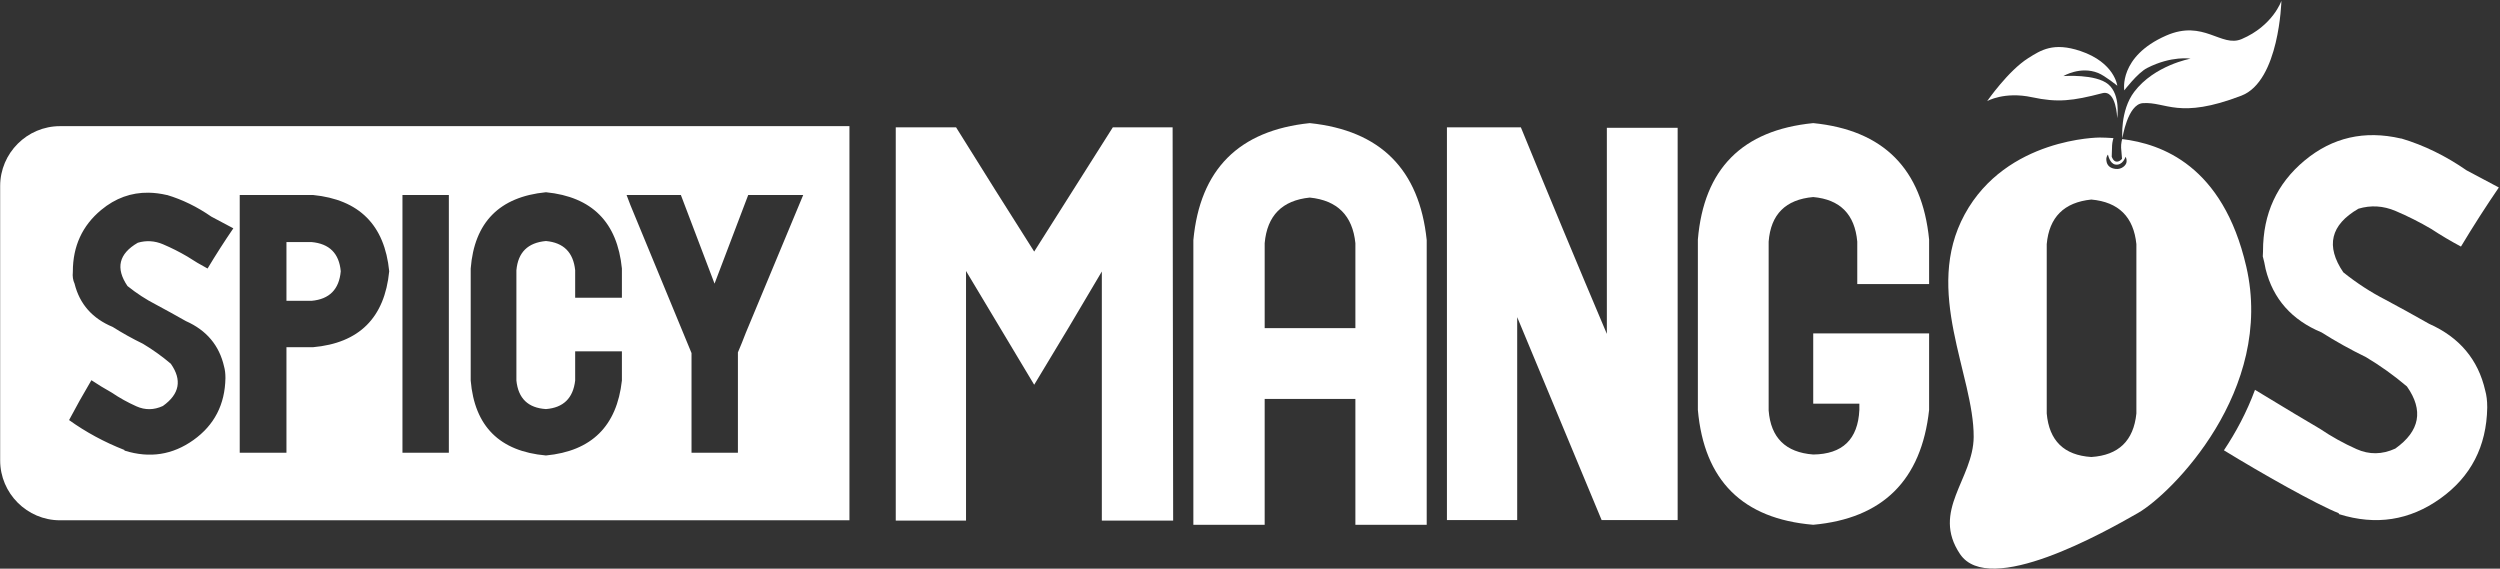 <?xml version="1.0" encoding="UTF-8" standalone="no"?>
<svg
   xmlns:dc="http://purl.org/dc/elements/1.1/"
   xmlns:cc="http://creativecommons.org/ns#"
   xmlns:rdf="http://www.w3.org/1999/02/22-rdf-syntax-ns#"
   xmlns:svg="http://www.w3.org/2000/svg"
   xmlns="http://www.w3.org/2000/svg"
   xmlns:sodipodi="http://sodipodi.sourceforge.net/DTD/sodipodi-0.dtd"
   xmlns:inkscape="http://www.inkscape.org/namespaces/inkscape"
   viewBox="0 0 715.438 162.736"
   height="162.736"
   width="715.438"
   xml:space="preserve"
   id="svg2"
   version="1.1"
   inkscape:version="0.91 r13725"
   sodipodi:docname="logo.svg"><rect x="0" y="0" width="715.438" height="162.736" fill="#333333" stroke="none"/><sodipodi:namedview
     pagecolor="#00ffff"
     bordercolor="#666666"
     borderopacity="1"
     objecttolerance="10"
     gridtolerance="10"
     guidetolerance="10"
     inkscape:pageopacity="0"
     inkscape:pageshadow="2"
     inkscape:window-width="1920"
     inkscape:window-height="1017"
     id="namedview3377"
     showgrid="false"
     fit-margin-top="0.1"
     fit-margin-right="0.1"
     fit-margin-bottom="0.1"
     fit-margin-left="0.1"
     inkscape:zoom="1.0411767"
     inkscape:cx="265.4089"
     inkscape:cy="121.24035"
     inkscape:window-x="1592"
     inkscape:window-y="-8"
     inkscape:window-maximized="1"
     inkscape:current-layer="svg2" /><defs
     id="defs6"><clipPath
       id="clipPath18"
       clipPathUnits="userSpaceOnUse"><path
         id="path16"
         d="m 0,612.288 858.897,0 L 858.897,0 0,0 Z"
         inkscape:connector-curvature="0" /></clipPath><clipPath
       id="clipPath86"
       clipPathUnits="userSpaceOnUse"><path
         id="path84"
         d="m 0,612.288 858.897,0 L 858.897,0 0,0 Z"
         inkscape:connector-curvature="0" /></clipPath><clipPath
       id="clipPath100"
       clipPathUnits="userSpaceOnUse"><path
         id="path98"
         d="m 0,612.288 858.897,0 L 858.897,0 0,0 Z"
         inkscape:connector-curvature="0" /></clipPath><clipPath
       id="clipPath114"
       clipPathUnits="userSpaceOnUse"><path
         id="path112"
         d="m 0,612.288 858.897,0 L 858.897,0 0,0 Z"
         inkscape:connector-curvature="0" /></clipPath></defs><g
     transform="matrix(1.333,0,0,-1.333,-216.907,526.524)"
     id="g10"><g
       id="g12"><g
         clip-path="url(#clipPath18)"
         id="g14"><g
           transform="translate(345.082,283.294)"
           id="g20"><path
             style="fill:#ffffff;fill-opacity:1;fill-rule:nonzero;stroke:none"
             d="M 17.232 35.979 C 7.81 35.979 0.1 43.689 0.1 53.111 L 0.1 131.666 C 0.1 141.089 7.81 148.799 17.232 148.799 L 243.203 148.799 L 243.203 35.979 L 17.232 35.979 z M 156.334 54.895 C 169.517 56.207 176.76 63.484 178.072 76.732 L 178.072 85.094 L 164.695 85.094 L 164.695 77.225 C 164.17 72.109 161.382 69.321 156.334 68.861 C 151.153 69.321 148.332 72.109 147.873 77.225 L 147.873 108.801 C 148.397 113.915 151.218 116.64 156.334 116.965 C 161.318 116.572 164.105 113.851 164.695 108.801 L 164.695 100.439 L 178.072 100.439 L 178.072 108.801 C 176.628 121.853 169.383 129.002 156.334 130.246 C 143.085 129.066 135.904 121.918 134.791 108.801 L 134.791 76.732 C 135.839 63.484 143.021 56.207 156.334 54.895 z M 42.607 55.027 C 44.274 55.054 45.993 55.272 47.764 55.682 L 47.859 55.682 C 52.253 56.994 56.484 59.06 60.551 61.879 C 62.519 62.93 64.616 64.041 66.848 65.223 C 64.29 68.96 61.83 72.796 59.469 76.732 C 57.502 75.684 55.565 74.538 53.664 73.291 C 51.433 71.98 49.122 70.814 46.73 69.797 C 44.336 68.782 41.925 68.634 39.498 69.354 C 34.054 72.502 33.073 76.633 36.549 81.748 C 39.171 83.848 41.892 85.62 44.713 87.062 C 47.532 88.57 50.385 90.145 53.271 91.783 C 59.173 94.407 62.814 98.737 64.191 104.768 C 64.453 105.686 64.584 106.77 64.584 108.016 L 64.584 108.113 C 64.452 115.655 61.402 121.56 55.436 125.82 C 49.466 130.083 42.91 131.098 35.762 128.869 C 35.694 128.869 35.662 128.803 35.662 128.672 C 29.957 126.442 24.677 123.589 19.826 120.113 C 21.726 116.507 23.857 112.704 26.219 108.701 C 27.989 109.883 29.925 111.065 32.023 112.244 C 34.253 113.755 36.614 115.066 39.107 116.18 C 41.597 117.296 44.122 117.261 46.68 116.08 C 51.468 112.671 52.221 108.636 48.943 103.98 C 46.386 101.816 43.729 99.917 40.975 98.275 C 37.892 96.769 35.005 95.16 32.318 93.455 C 26.481 91.03 22.841 86.898 21.398 81.061 C 20.938 80.077 20.774 78.963 20.906 77.715 L 20.906 77.617 C 20.906 70.337 23.613 64.454 29.023 59.961 C 33.081 56.592 37.609 54.948 42.607 55.027 z M 68.674 55.68 L 89.625 55.68 C 102.872 56.993 110.153 64.273 111.465 77.52 C 110.153 90.834 102.872 98.08 89.625 99.26 L 82.051 99.26 L 82.051 129.461 L 68.674 129.461 L 68.674 55.68 z M 115.258 55.682 L 128.537 55.682 L 128.537 129.461 L 115.258 129.461 L 115.258 55.682 z M 179.408 55.682 L 194.951 55.682 C 198.163 64.208 201.375 72.667 204.59 81.061 C 207.803 72.667 211.016 64.208 214.23 55.682 L 225.051 55.682 L 229.971 55.682 C 224.461 68.863 218.984 82.012 213.543 95.127 C 212.82 97.03 212.066 98.9 211.279 100.736 L 211.279 129.459 L 198 129.459 L 198 100.932 C 192.556 87.75 187.111 74.569 181.668 61.387 C 180.881 59.551 180.128 57.65 179.408 55.682 z M 82.051 69.158 L 82.051 85.979 L 89.232 85.979 C 94.347 85.52 97.134 82.702 97.594 77.52 C 97.134 72.405 94.347 69.618 89.232 69.158 L 82.051 69.158 z "
             transform="matrix(0.75,0,0,-0.75,-182.402,111.599)"
             id="path22" /></g><g
           transform="translate(210.823,316.317)"
           id="g24" /><g
           transform="translate(229.604,330.409)"
           id="g28" /><g
           transform="translate(296.235,331.072)"
           id="g34" /><g
           transform="translate(335.158,353.132)"
           id="g38" /><g
           transform="translate(414.464,367.661)"
           id="g42"><path
             id="path44"
             style="fill:#ffffff;fill-opacity:1;fill-rule:nonzero;stroke:none"
             d="m 0,0 0.114,-84.431 -15.31,0 0,53.473 c -4.803,-8.18 -9.645,-16.285 -14.523,-24.315 -4.879,8.105 -9.757,16.247 -14.634,24.428 l 0,-53.586 -15.085,0 0,84.431 12.946,0 c 5.553,-8.932 11.145,-17.825 16.773,-26.68 5.629,8.855 11.258,17.748 16.886,26.68 z"
             inkscape:connector-curvature="0" /></g><g
           transform="translate(453.703,324.544)"
           id="g46"><path
             id="path48"
             style="fill:#ffffff;fill-opacity:1;fill-rule:nonzero;stroke:none"
             d="m 0,0 0,18.238 c -0.602,5.928 -3.866,9.192 -9.795,9.794 -5.929,-0.602 -9.157,-3.866 -9.68,-9.794 L -19.475,0 Z M -9.795,44.017 C 5.365,42.44 13.734,34.071 15.311,18.913 l 0,-61.127 -15.311,0 0,27.017 -19.475,0 0,-27.017 -15.309,0 0,61.127 c 1.424,15.158 9.756,23.527 24.989,25.104"
             inkscape:connector-curvature="0" /></g><g
           transform="translate(522.887,283.344)"
           id="g50"><path
             id="path52"
             style="fill:#ffffff;fill-opacity:1;fill-rule:nonzero;stroke:none"
             d="m 0,0 -16.322,0 c -6.006,14.482 -12.047,29.005 -18.126,43.564 l 0,-43.564 -15.083,0 0,84.317 15.871,0 c 6.079,-14.859 12.232,-29.646 18.462,-44.354 l 0,44.242 15.198,0 z"
             inkscape:connector-curvature="0" /></g><g
           transform="translate(561.449,334.002)"
           id="g54"><path
             id="path56"
             style="fill:#ffffff;fill-opacity:1;fill-rule:nonzero;stroke:none"
             d="m 0,0 0,9.118 c -0.525,5.855 -3.677,9.043 -9.455,9.569 -5.932,-0.526 -9.119,-3.714 -9.57,-9.569 l 0,-36.247 c 0.451,-5.856 3.638,-9.008 9.57,-9.457 6.304,0.073 9.602,3.265 9.904,9.568 l 0,1.351 -9.904,0 0,15.084 24.878,0 0,-16.435 C 13.771,-42.102 5.478,-50.32 -9.455,-51.671 c -15.163,1.274 -23.417,9.493 -24.766,24.653 l 0,36.587 c 1.275,15.159 9.529,23.488 24.766,24.991 C 5.628,33.057 13.921,24.728 15.423,9.569 l 0,-9.569 z"
             inkscape:connector-curvature="0" /></g><g
           transform="translate(643.977,386.605)"
           id="g58"><path
             id="path60"
             style="fill:#ffffff;fill-opacity:1;fill-rule:nonzero;stroke:none"
             d="m 0,0 c -4.406,-1.884 -8.157,4.287 -16.234,0.739 -10.245,-4.503 -8.969,-11.754 -8.969,-11.754 0,0 2.846,3.752 4.899,4.801 5.256,2.69 9.337,2.008 9.337,2.008 0,0 -7.771,-1.406 -12.096,-7.11 -3.084,-4.065 -2.554,-10 -2.554,-10 0,0 1.115,7.324 4.387,7.558 5.03,0.358 7.663,-3.575 21.174,1.609 C 8.106,-9.018 8.527,8.213 8.527,8.213 8.527,8.213 6.736,2.881 0,0"
             inkscape:connector-curvature="0" /></g><g
           transform="translate(598.96,374.119)"
           id="g62"><path
             id="path64"
             style="fill:#ffffff;fill-opacity:1;fill-rule:nonzero;stroke:none"
             d="m 0,0 c 5.495,-1.182 8.704,-0.805 15.089,0.864 3.044,0.802 3.199,-5.367 3.199,-5.367 0,0 0.802,4.981 -1.905,7.272 -2.684,2.28 -9.649,1.772 -9.649,1.772 0,0 3.66,2.202 7.465,0.665 1.485,-0.598 4.112,-2.739 4.112,-2.739 0,0 -0.555,4.98 -7.92,7.457 -5.809,1.95 -8.485,0.176 -11.187,-1.521 -4.307,-2.707 -8.829,-9.235 -8.829,-9.235 0,0 3.688,2.11 9.625,0.832"
             inkscape:connector-curvature="0" /></g><g
           transform="translate(684.225,325.47)"
           id="g66"><path
             id="path68"
             style="fill:#ffffff;fill-opacity:1;fill-rule:nonzero;stroke:none"
             d="m 0,0 c -3.182,1.806 -6.324,3.541 -9.434,5.203 -3.108,1.59 -6.106,3.541 -8.997,5.855 -3.831,5.638 -2.748,10.191 3.252,13.66 2.674,0.794 5.329,0.632 7.968,-0.488 2.637,-1.121 5.186,-2.404 7.644,-3.849 2.093,-1.375 4.229,-2.639 6.396,-3.794 2.603,4.337 5.313,8.565 8.13,12.684 -2.457,1.302 -4.77,2.529 -6.937,3.687 -4.482,3.107 -9.143,5.383 -13.986,6.83 l -0.108,0 c -7.807,1.806 -14.691,0.234 -20.653,-4.716 -5.963,-4.952 -8.945,-11.438 -8.945,-19.46 l 0,-0.109 c -0.037,-0.35 -0.052,-0.69 -0.047,-1.02 0.107,-0.419 0.214,-0.835 0.314,-1.265 0.114,-0.492 0.198,-0.979 0.295,-1.468 1.598,-6.397 5.604,-10.929 12.015,-13.593 2.961,-1.88 6.144,-3.652 9.539,-5.313 3.035,-1.808 5.964,-3.902 8.782,-6.288 3.614,-5.132 2.784,-9.577 -2.493,-13.336 -2.818,-1.301 -5.603,-1.337 -8.347,-0.106 -2.747,1.225 -5.35,2.672 -7.807,4.336 -1.503,0.844 -8.628,5.128 -13.972,8.383 -1.754,-4.764 -4.099,-9.127 -6.67,-12.986 7.987,-4.903 19.957,-11.668 24.654,-13.503 0,-0.144 0.034,-0.217 0.108,-0.217 7.876,-2.456 15.104,-1.337 21.684,3.362 6.576,4.695 9.936,11.201 10.082,19.512 l 0,0.11 c 0,1.372 -0.146,2.565 -0.434,3.579 C 10.516,-7.663 6.504,-2.893 0,0"
             inkscape:connector-curvature="0" /></g><g
           transform="translate(621.371,306.224)"
           id="g70"><path
             id="path72"
             style="fill:#ffffff;fill-opacity:1;fill-rule:nonzero;stroke:none"
             d="m 0,0 c -0.6,-5.854 -3.825,-8.969 -9.68,-9.344 -5.855,0.375 -9.046,3.49 -9.568,9.344 l 0,36.361 c 0.522,5.779 3.713,8.967 9.568,9.569 5.855,-0.527 9.08,-3.715 9.68,-9.569 z m -6.099,55.573 c 0,0 0.37,-1.923 1.562,-2.128 1.638,-0.284 2.213,1.677 2.213,1.677 0,0 0.298,-0.468 0.217,-1.117 -0.095,-0.801 -1.15,-1.645 -2.316,-1.506 -1.165,0.127 -1.912,0.695 -2.021,1.827 -0.088,0.875 0.345,1.247 0.345,1.247 M 23.584,31.569 c -5.03,21.714 -18.235,26.316 -26.639,27.343 0,0 -0.283,-1.024 -0.224,-1.879 0.056,-0.857 0.195,-2.361 0.195,-2.361 0,0 -0.533,-0.682 -1.221,-0.604 -0.693,0.078 -0.991,1.074 -0.991,1.074 0,0 0.049,1.643 0.082,2.435 0.03,0.683 0.284,1.541 0.284,1.541 -1.148,0.085 -2.158,0.112 -2.99,0.122 0,0 -19.978,-0.027 -28.94,-16.492 -8.959,-16.462 2,-34.496 1.928,-47.777 -0.047,-9.039 -9.179,-15.878 -2.927,-25.157 6.254,-9.283 30.99,4.699 38.177,8.805 7.188,4.104 29.431,26.338 23.266,52.95"
             inkscape:connector-curvature="0" /></g></g></g></g></svg>